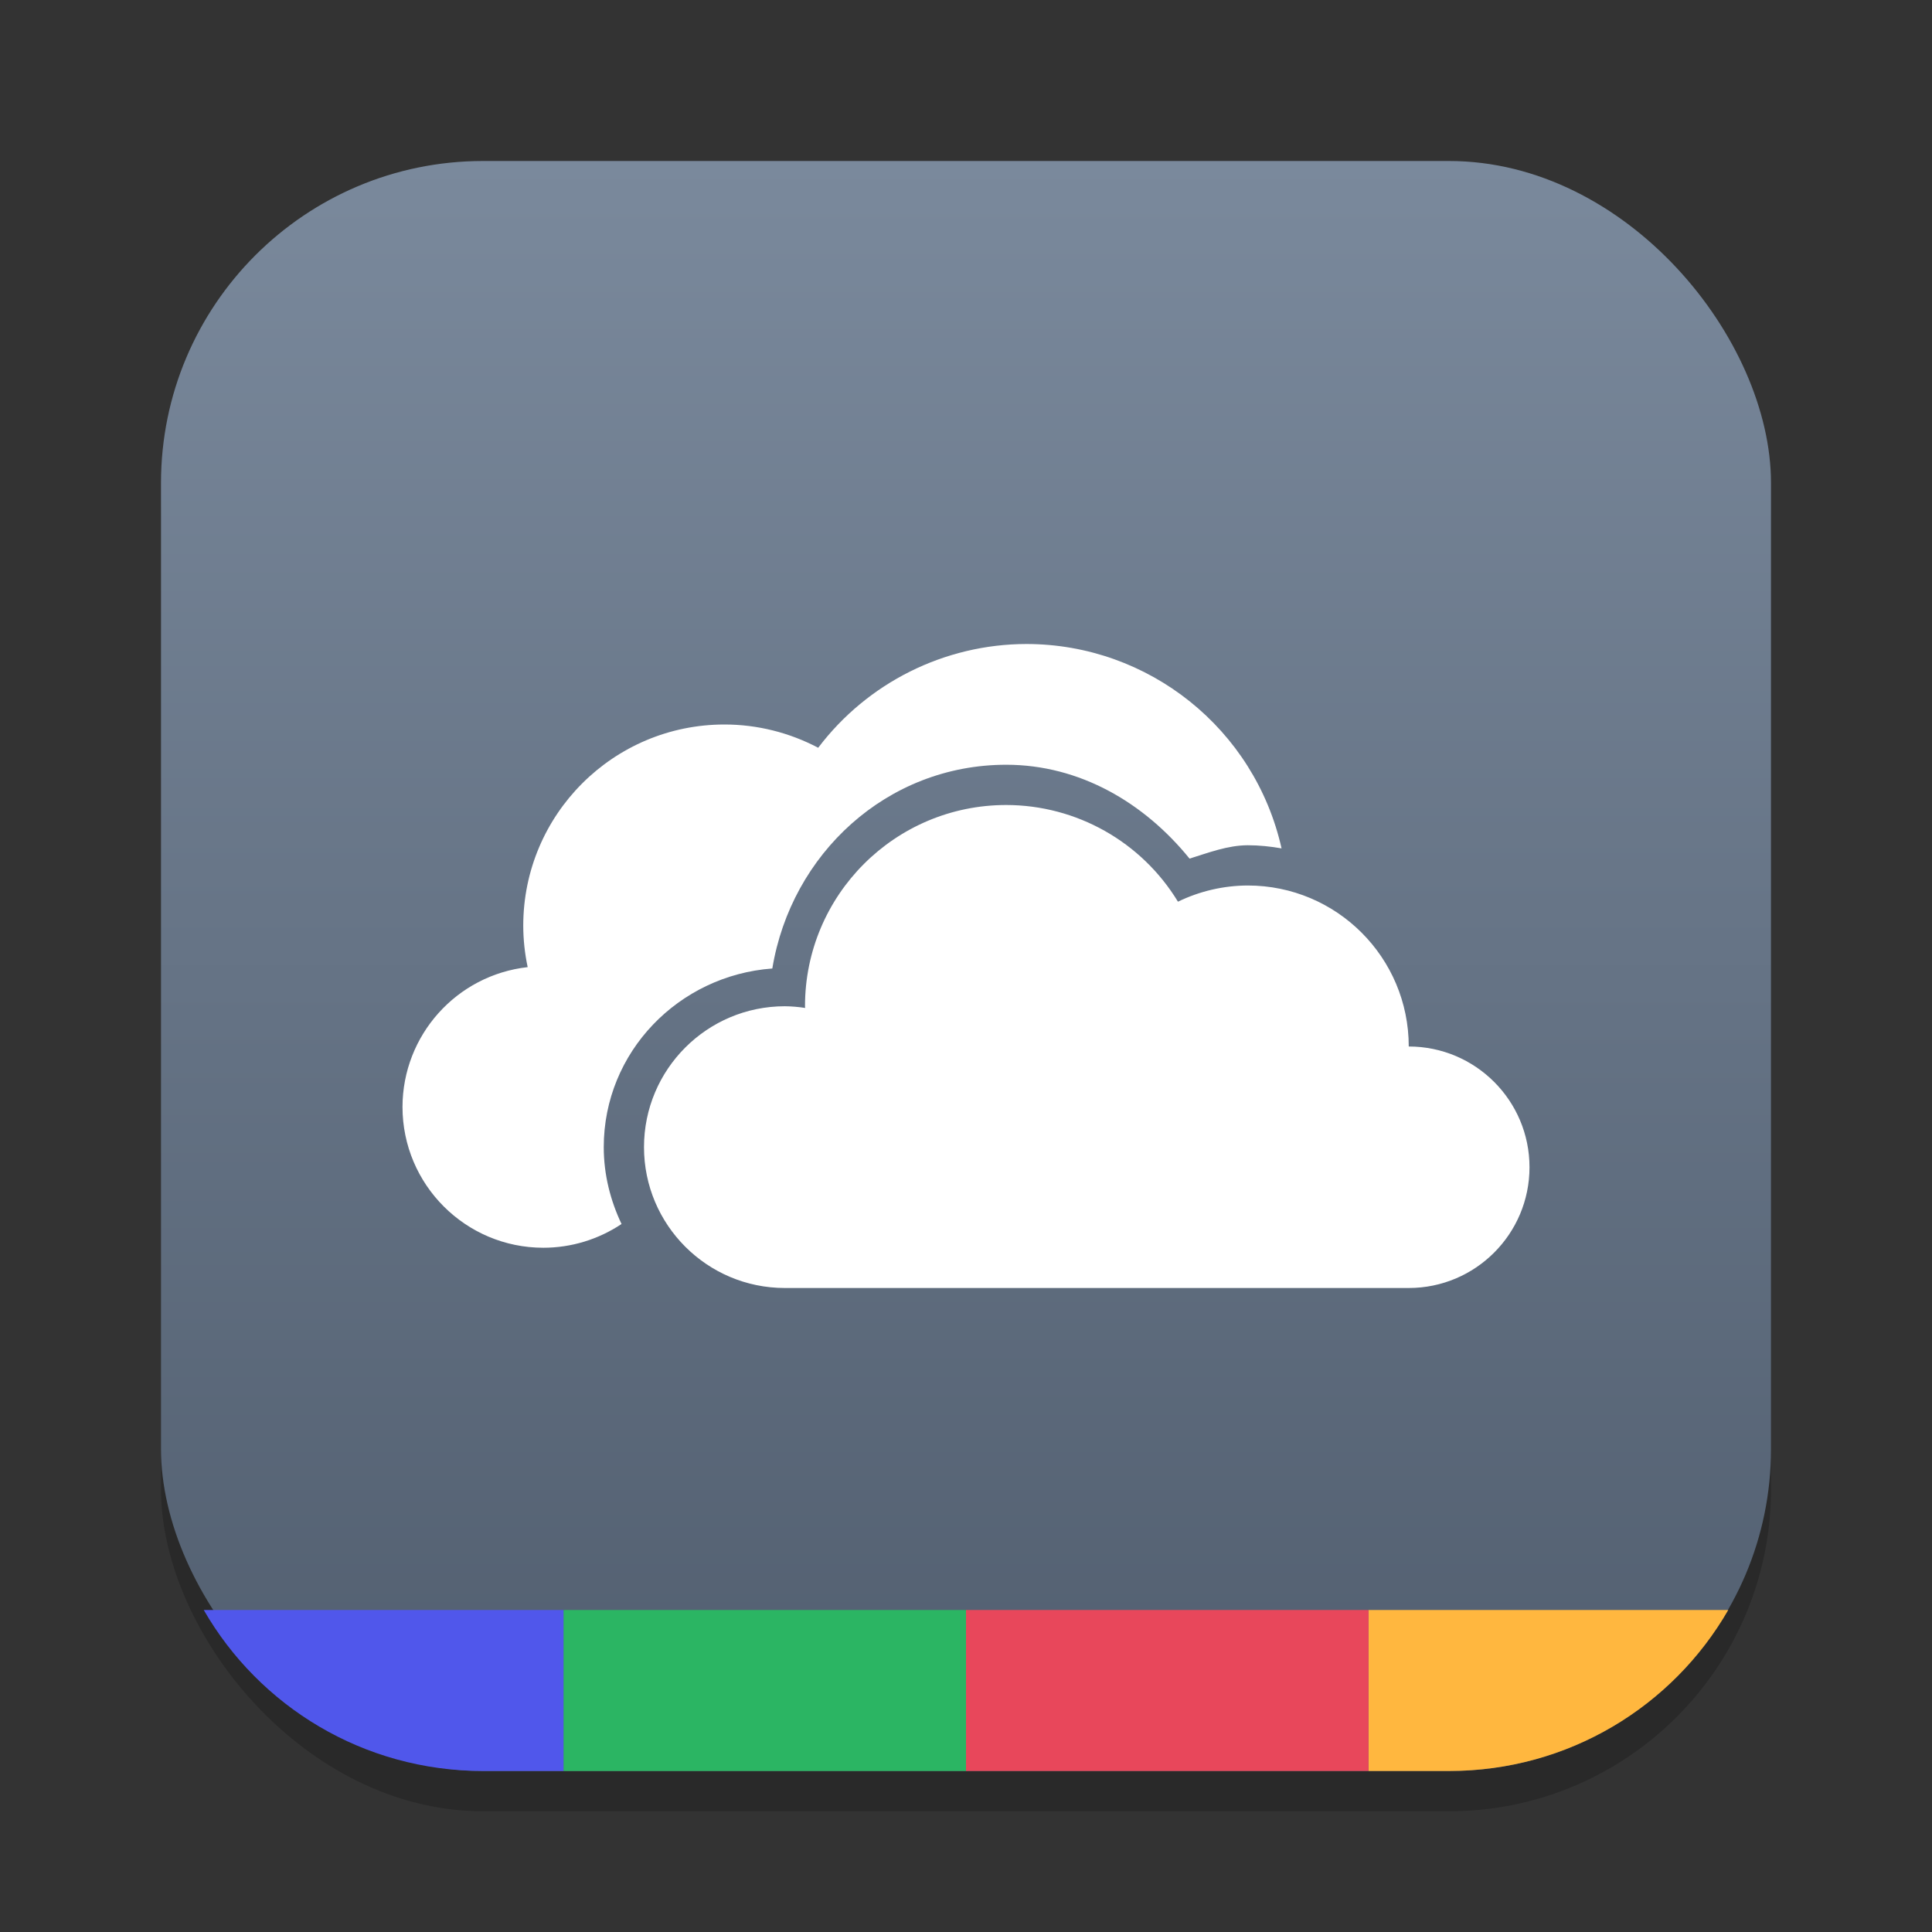 <?xml version="1.0" encoding="UTF-8" standalone="no"?>
<!-- Created with Inkscape (http://www.inkscape.org/) -->

<svg
   width="24"
   height="24"
   viewBox="0 0 24 24"
   version="1.1"
   id="svg1"
   inkscape:version="1.4.2 (ebf0e940d0, 2025-05-08)"
   sodipodi:docname="webapp-manager.svg"
   xmlns:inkscape="http://www.inkscape.org/namespaces/inkscape"
   xmlns:sodipodi="http://sodipodi.sourceforge.net/DTD/sodipodi-0.dtd"
   xmlns:xlink="http://www.w3.org/1999/xlink"
   xmlns="http://www.w3.org/2000/svg"
   xmlns:svg="http://www.w3.org/2000/svg">
  <rect x="0" y="0" width="24" height="24" fill="#333333" stroke="none"/>
  <sodipodi:namedview
     id="namedview1"
     pagecolor="#ffffff"
     bordercolor="#000000"
     borderopacity="0.25"
     inkscape:showpageshadow="2"
     inkscape:pageopacity="0.0"
     inkscape:pagecheckerboard="0"
     inkscape:deskcolor="#d1d1d1"
     inkscape:document-units="px"
     inkscape:zoom="32.75"
     inkscape:cx="11.984733"
     inkscape:cy="12"
     inkscape:window-width="1920"
     inkscape:window-height="1011"
     inkscape:window-x="0"
     inkscape:window-y="0"
     inkscape:window-maximized="1"
     inkscape:current-layer="svg1" />
  <defs
     id="defs1">
    <linearGradient
       inkscape:collect="always"
       xlink:href="#linearGradient2632"
       id="linearGradient4"
       x1="16"
       y1="30"
       x2="16"
       y2="2"
       gradientUnits="userSpaceOnUse"
       gradientTransform="matrix(0.714,0,0,0.714,0.571,0.571)" />
    <linearGradient
       inkscape:collect="always"
       id="linearGradient2632">
      <stop
         style="stop-color:#515e6f;stop-opacity:1;"
         offset="0"
         id="stop2628" />
      <stop
         style="stop-color:#7a899c;stop-opacity:1;"
         offset="1"
         id="stop2630" />
    </linearGradient>
  </defs>
  <rect
     style="opacity:0.2;fill:#000000;stroke-width:1.75"
     id="rect1"
     width="20"
     height="20"
     x="2"
     y="2.5"
     ry="4" />
  <rect
     style="fill:url(#linearGradient4);stroke-width:0.714"
     id="rect2"
     width="20"
     height="20"
     x="2"
     y="2"
     ry="4" />
  <path
     style="fill:#2bb563"
     d="m 7,20 h 5 v 2 H 7 Z"
     id="path6" />
  <path
     id="path7"
     style="fill:#5057eb"
     d="M 2.531,20 C 3.221,21.197 4.514,22 6,22 h 1 v -2 z" />
  <path
     id="path8"
     style="fill:#ffb73f"
     d="m 17,20 v 2 h 1 c 1.486,0 2.779,-0.803 3.469,-2 z" />
  <path
     style="fill:#e8475b"
     d="m 12,20 h 5 v 2 h -5 z"
     id="path9" />
  <path
     d="M 12.75,8 C 11.734,8.002 10.777,8.479 10.164,9.289 9.805,9.1 9.406,9 9,9 c -1.381,0 -2.5,1.119 -2.5,2.5 4.428e-4,0.173 0.019,0.345 0.055,0.514 -0.884,0.099 -1.553,0.846 -1.555,1.736 0,0.966 0.784,1.75 1.75,1.75 0.346,-3.03e-4 0.683,-0.103 0.971,-0.295 C 7.583,14.914 7.5,14.592 7.5,14.25 c 0,-1.182 0.932,-2.134 2.094,-2.219 C 9.828,10.61 11.015,9.5 12.5,9.5 c 6.51e-4,1.3e-6 0.001,1.3e-6 0.002,0 0.91,10e-4 1.711,0.47 2.275,1.166 C 15.015,10.592 15.25,10.501 15.5,10.5 c 0.143,0 0.284,0.015 0.42,0.039 C 15.587,9.055 14.27,8.001 12.75,8 Z M 12.5,10 c -1.381,0 -2.5,1.119 -2.5,2.5 6.2e-4,0.007 0.001,0.014 0.002,0.021 C 9.919,12.508 9.834,12.501 9.75,12.5 8.784,12.5 8,13.284 8,14.25 8,15.216 8.784,16 9.75,16 H 17.5 C 18.328,16 19,15.328 19,14.5 19,13.672 18.328,13 17.5,13 c 0,-1.105 -0.895,-2 -2,-2 -0.301,0.001 -0.597,0.07 -0.867,0.201 C 14.18,10.456 13.372,10.001 12.5,10 Z"
     style="fill:#ffffff"
     id="path10620" />
</svg>
